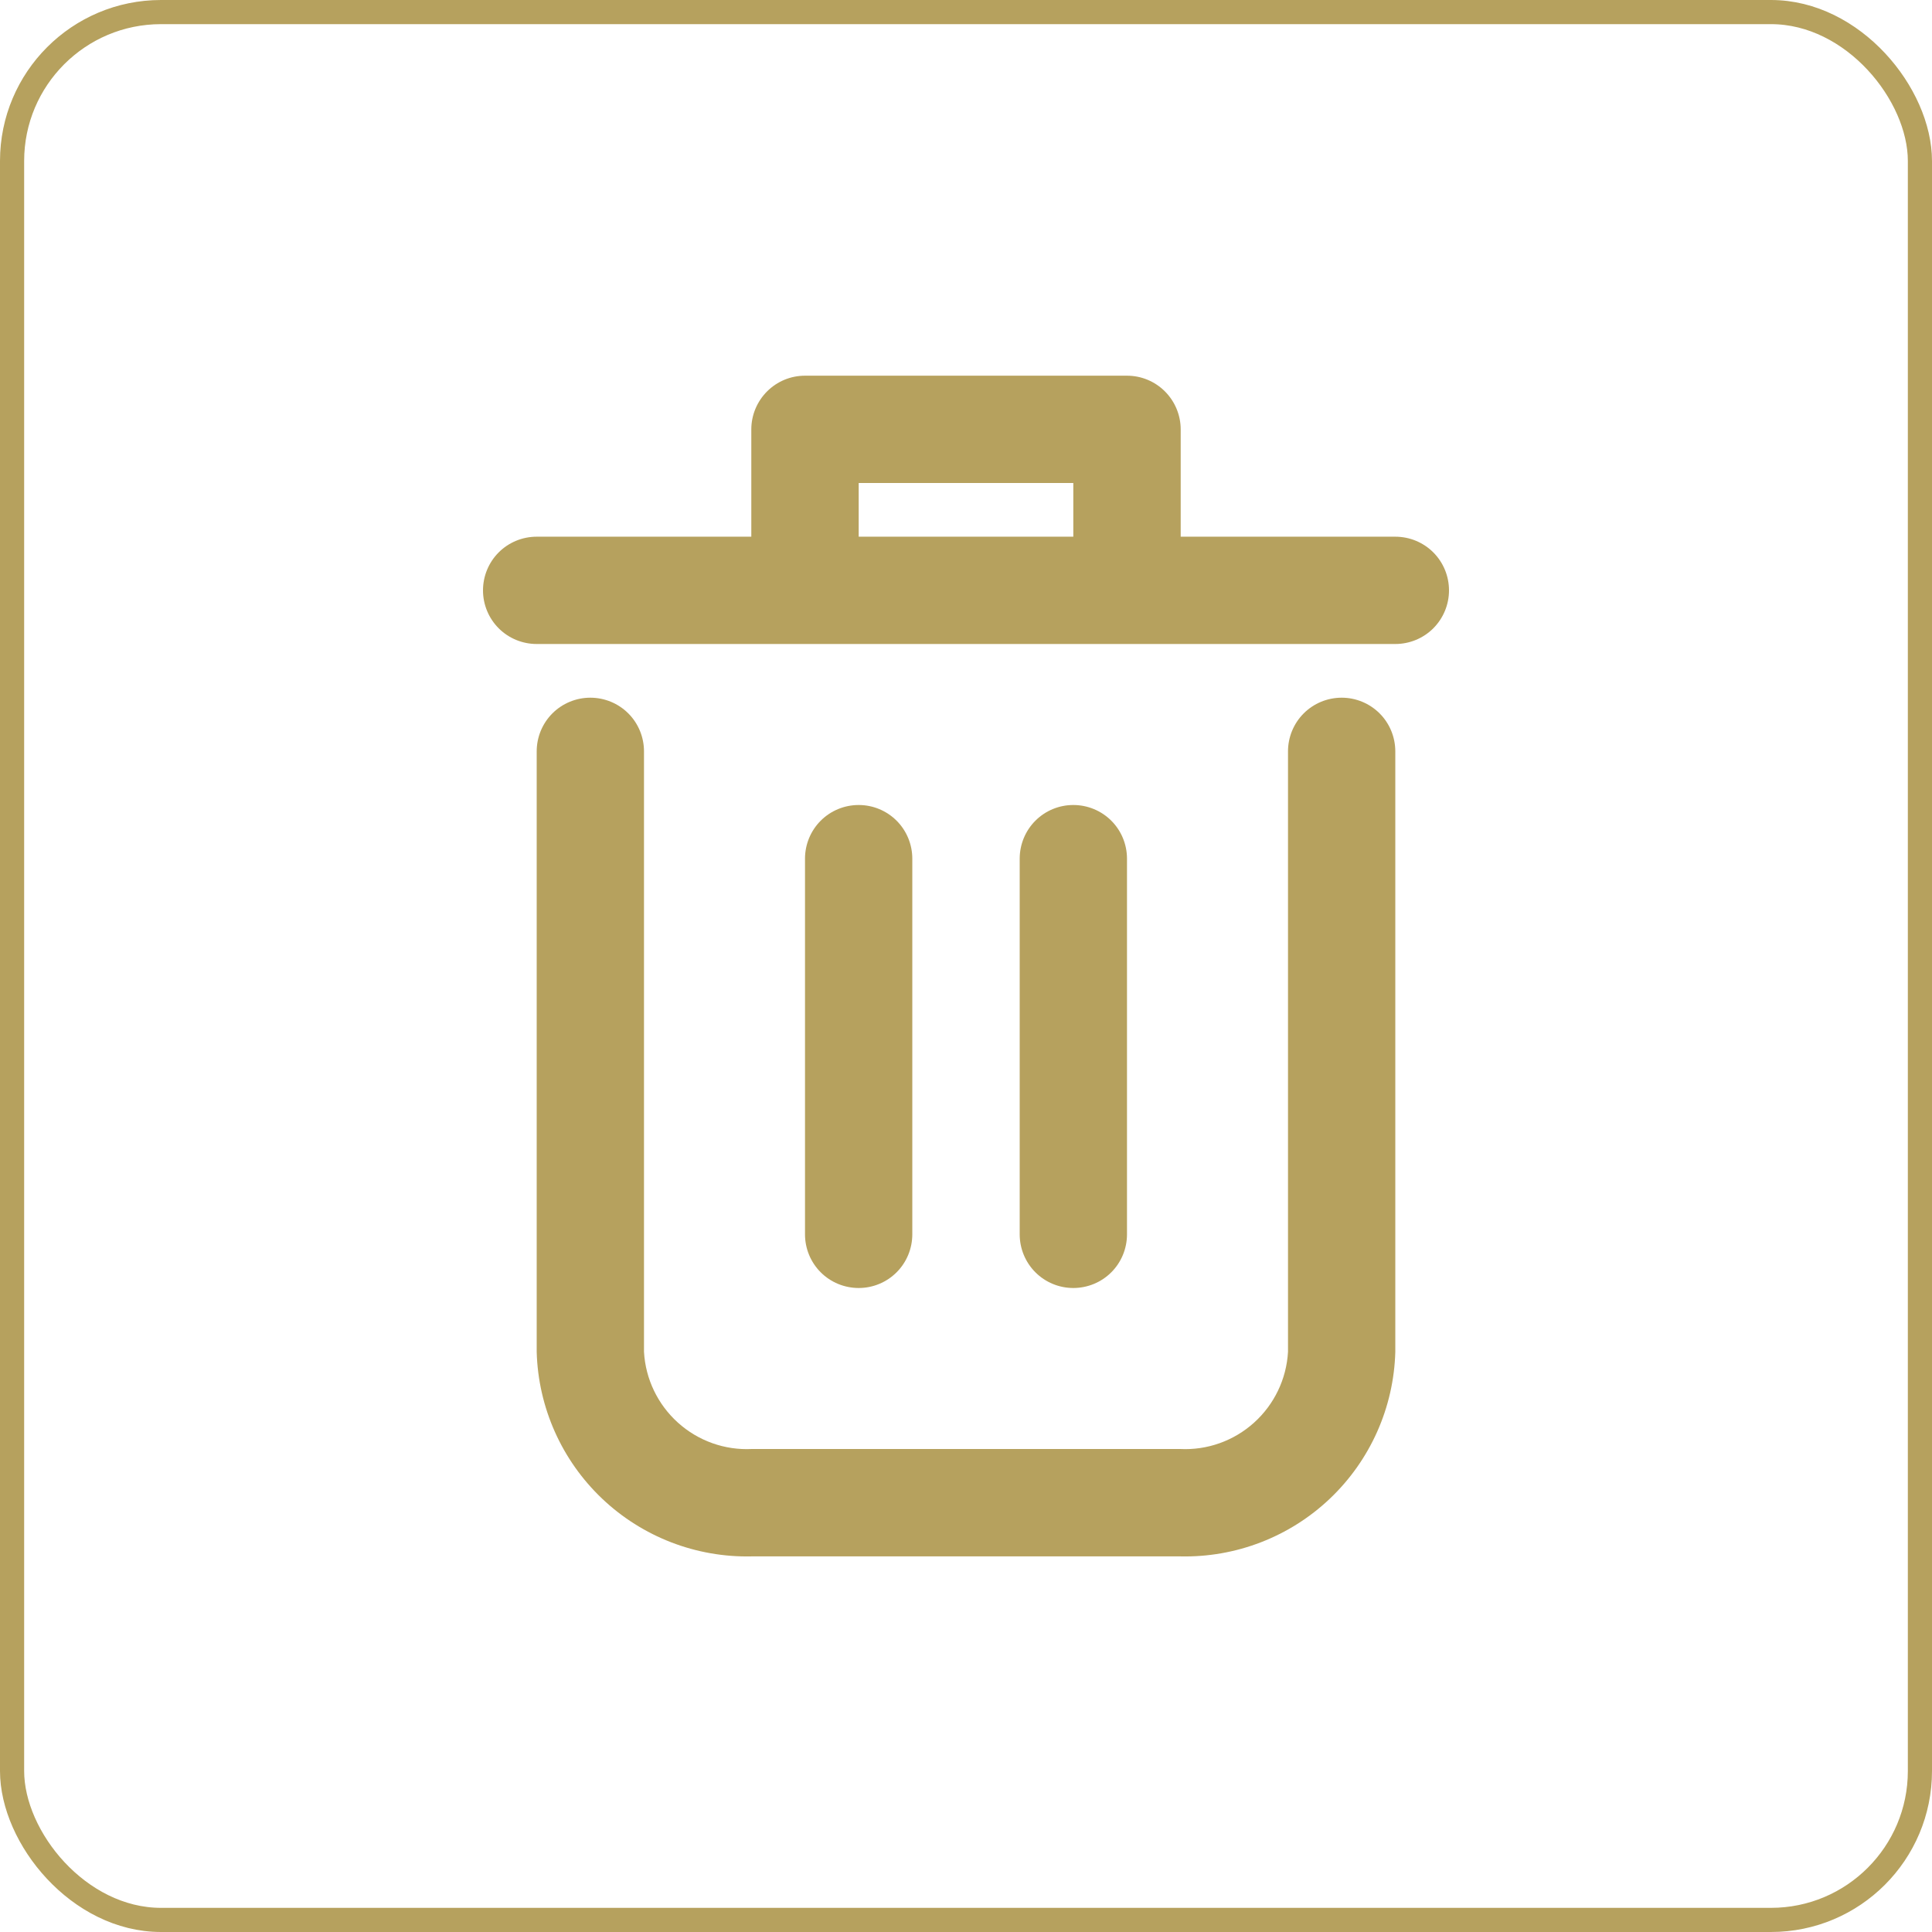 <svg width="24" height="24" viewBox="0 0 24 24" fill="none" xmlns="http://www.w3.org/2000/svg">
<g clip-path="url(#clip0_1583_1773)">
<g filter="url(#filter0_b_1583_1773)">
<rect x="0.15" y="0.15" width="23.7" height="23.7" rx="1.85" stroke="#B6A15E" stroke-width="0.3"/>
</g>
<path d="M16.667 8.667C16.49 8.667 16.32 8.737 16.195 8.862C16.07 8.987 16 9.157 16 9.334V16.794C15.981 17.131 15.829 17.447 15.578 17.673C15.327 17.899 14.997 18.017 14.66 18H9.34C9.003 18.017 8.673 17.899 8.422 17.673C8.171 17.447 8.019 17.131 8 16.794V9.334C8 9.157 7.93 8.987 7.805 8.862C7.68 8.737 7.51 8.667 7.333 8.667C7.157 8.667 6.987 8.737 6.862 8.862C6.737 8.987 6.667 9.157 6.667 9.334V16.794C6.686 17.485 6.978 18.14 7.479 18.616C7.98 19.092 8.649 19.35 9.34 19.334H14.66C15.351 19.35 16.02 19.092 16.521 18.616C17.022 18.14 17.314 17.485 17.333 16.794V9.334C17.333 9.157 17.263 8.987 17.138 8.862C17.013 8.737 16.843 8.667 16.667 8.667ZM17.333 6.667H14.667V5.334C14.667 5.157 14.596 4.987 14.471 4.862C14.346 4.737 14.177 4.667 14 4.667H10C9.823 4.667 9.654 4.737 9.529 4.862C9.404 4.987 9.333 5.157 9.333 5.334V6.667H6.667C6.49 6.667 6.32 6.737 6.195 6.862C6.07 6.987 6 7.157 6 7.334C6 7.51 6.07 7.68 6.195 7.805C6.32 7.93 6.49 8 6.667 8H17.333C17.51 8 17.68 7.93 17.805 7.805C17.93 7.68 18 7.51 18 7.334C18 7.157 17.93 6.987 17.805 6.862C17.68 6.737 17.51 6.667 17.333 6.667ZM10.667 6.667V6H13.333V6.667H10.667Z" fill="#B6A15E"/>
<path d="M11.333 15.333V10.667C11.333 10.49 11.263 10.32 11.138 10.195C11.013 10.07 10.844 10 10.667 10C10.49 10 10.32 10.07 10.195 10.195C10.07 10.32 10 10.49 10 10.667V15.333C10 15.51 10.07 15.68 10.195 15.805C10.32 15.93 10.49 16 10.667 16C10.844 16 11.013 15.93 11.138 15.805C11.263 15.68 11.333 15.51 11.333 15.333ZM14 15.333V10.667C14 10.49 13.93 10.32 13.805 10.195C13.68 10.07 13.51 10 13.333 10C13.156 10 12.987 10.07 12.862 10.195C12.737 10.32 12.667 10.49 12.667 10.667V15.333C12.667 15.51 12.737 15.68 12.862 15.805C12.987 15.93 13.156 16 13.333 16C13.51 16 13.68 15.93 13.805 15.805C13.93 15.68 14 15.51 14 15.333Z" fill="#B6A15E"/>
</g>
<defs>
<filter id="filter0_b_1583_1773" x="-15" y="-15" width="54" height="54" filterUnits="userSpaceOnUse" color-interpolation-filters="sRGB">
<feFlood flood-opacity="0" result="BackgroundImageFix"/>
<feGaussianBlur in="BackgroundImageFix" stdDeviation="7.5"/>
<feComposite in2="SourceAlpha" operator="in" result="effect1_backgroundBlur_1583_1773"/>
<feBlend mode="normal" in="SourceGraphic" in2="effect1_backgroundBlur_1583_1773" result="shape"/>
</filter>
<clipPath id="clip0_1583_1773">
<rect width="24" height="24" fill="white"/>
</clipPath>
</defs>
</svg>
